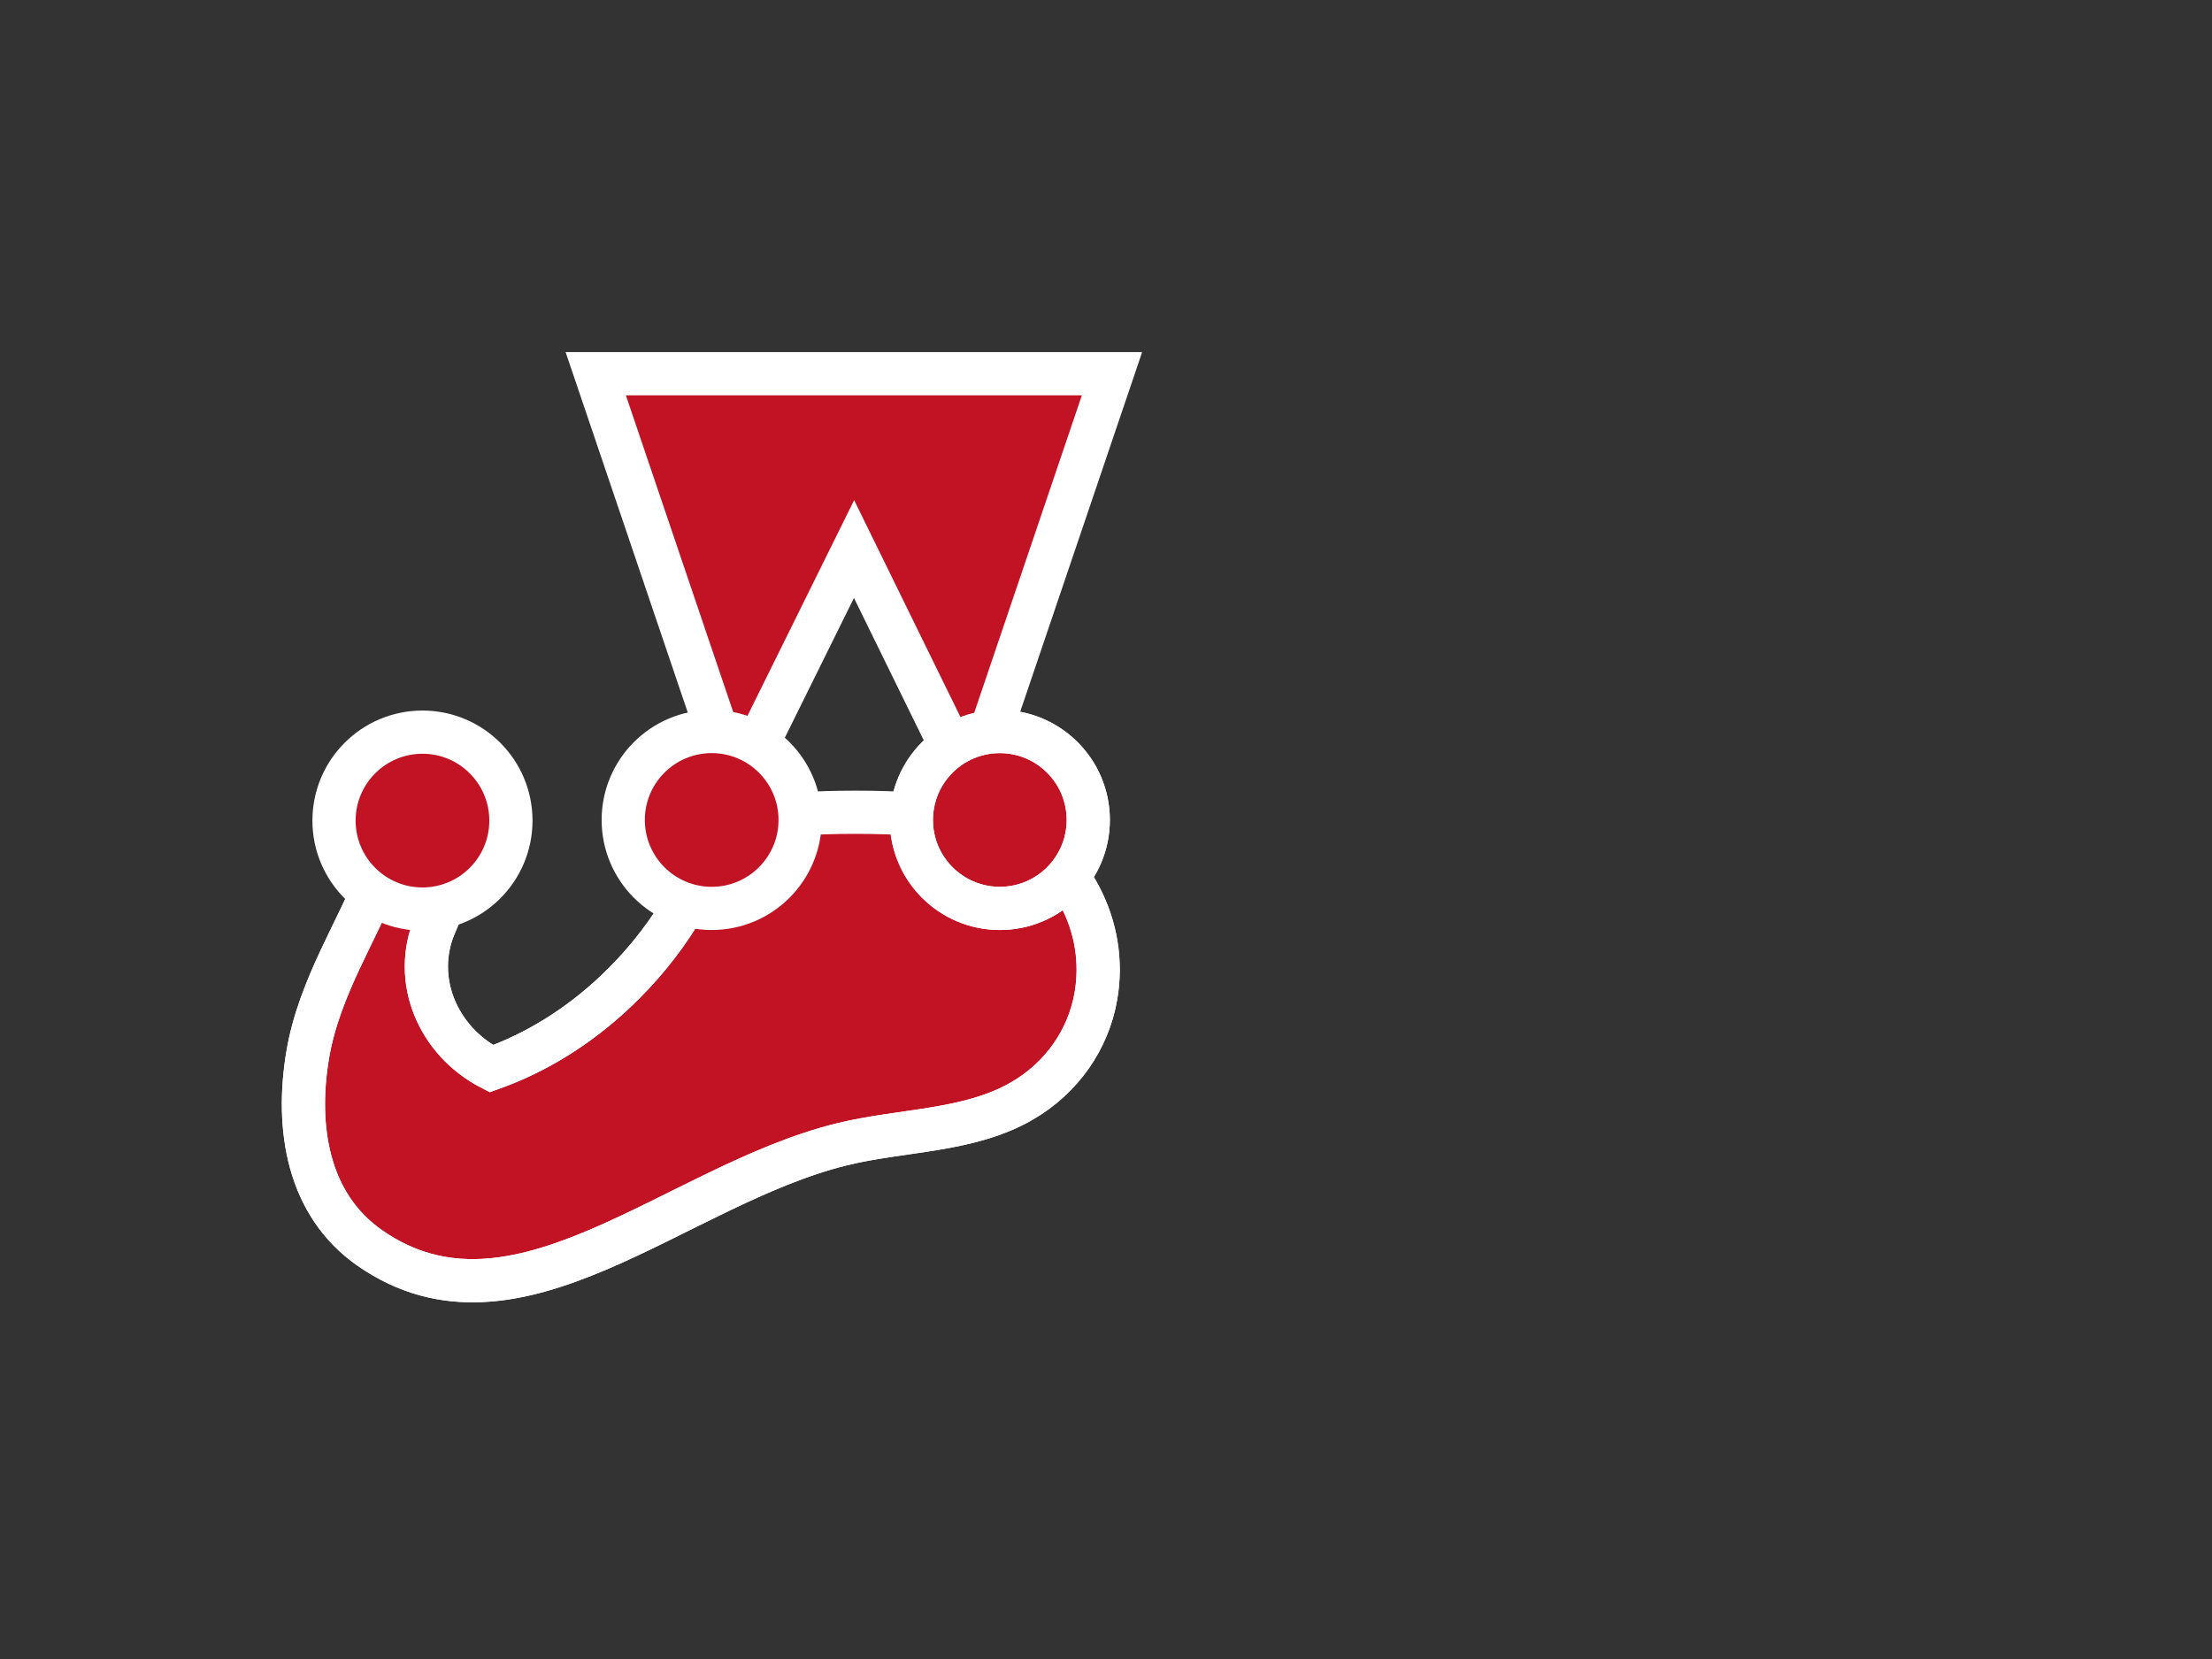 <svg xmlns="http://www.w3.org/2000/svg" id="Layer_1" x="0" y="0" viewBox="0 0 1024 768"><rect x="0" y="0" width="1024" height="768" fill="#333333" stroke="none"/><path stroke="#FFF" stroke-width="20" d="M 465.391 381.102 C 464.851 381.43 447.042 378.442 424.726 376.931 C 406.501 375.696 385.27 375.743 367.982 376.914 C 353.963 377.863 335.544 370.816 333.343 379.191 C 325.105 410.542 307.38 437.846 284.832 459.119 C 267.869 475.122 248.455 487.257 227.457 494.734 C 202.458 481.892 190.652 453.33 201.305 428.287 C 209.754 408.424 219.585 386.547 201.435 381.542 C 188.222 377.898 180.967 390.555 175.888 404.087 C 166.158 430.01 147.669 456.835 142.4 488.608 C 136.838 522.15 142.382 557.755 171.392 577.861 C 238.954 624.687 312.292 548.833 389.617 529.765 C 417.641 522.854 448.402 523.968 473.092 509.668 C 491.633 498.929 503.856 481.133 507.325 461.152 C 512.905 429.015 496.186 397.086 465.391 381.102 Z" style="fill:#c21325"/><path fill="none" stroke="#FFF" stroke-width="20" d="M333.343,379.191c-8.238,31.351-25.963,58.655-48.511,79.928	c-16.963,16.003-36.377,28.138-57.376,35.615c-24.999-12.842-36.805-41.404-26.152-66.447c8.449-19.863,18.28-41.74,0.13-46.745	c-13.213-3.644-20.468,9.013-25.547,22.545c-9.73,25.923-28.219,52.748-33.488,84.521c-5.562,33.542-0.018,69.147,28.992,89.253	c67.562,46.826,140.9-29.028,218.226-48.096c28.024-6.911,58.785-5.797,83.475-20.097c18.541-10.739,30.764-28.535,34.233-48.515	c5.58-32.137-11.139-64.066-41.934-80.05"/><polygon points="395.364 254.17 449.685 364.982 514.778 173 275.789 173 340.732 364.641" style="fill:#c21325"/><polygon fill="none" stroke="#FFF" stroke-width="20" points="395.364 254.17 449.685 364.982 514.777 173 275.789 173 340.732 364.641"/><circle cx="329.46" cy="379.583" r="40.945" style="fill:#c21325"/><circle cx="329.46" cy="379.583" r="40.945" fill="none" stroke="#FFF" stroke-width="20"/><circle cx="462.844" cy="379.583" r="40.945" stroke="#FFF" stroke-width="20" style="fill:#c21325"/><circle cx="462.844" cy="379.583" r="40.945" fill="none" stroke="#FFF" stroke-width="20"/><circle cx="195.571" cy="379.877" r="40.945" style="fill:#c21325"/><circle cx="195.571" cy="379.877" r="40.945" fill="none" stroke="#FFF" stroke-width="20"/></svg>